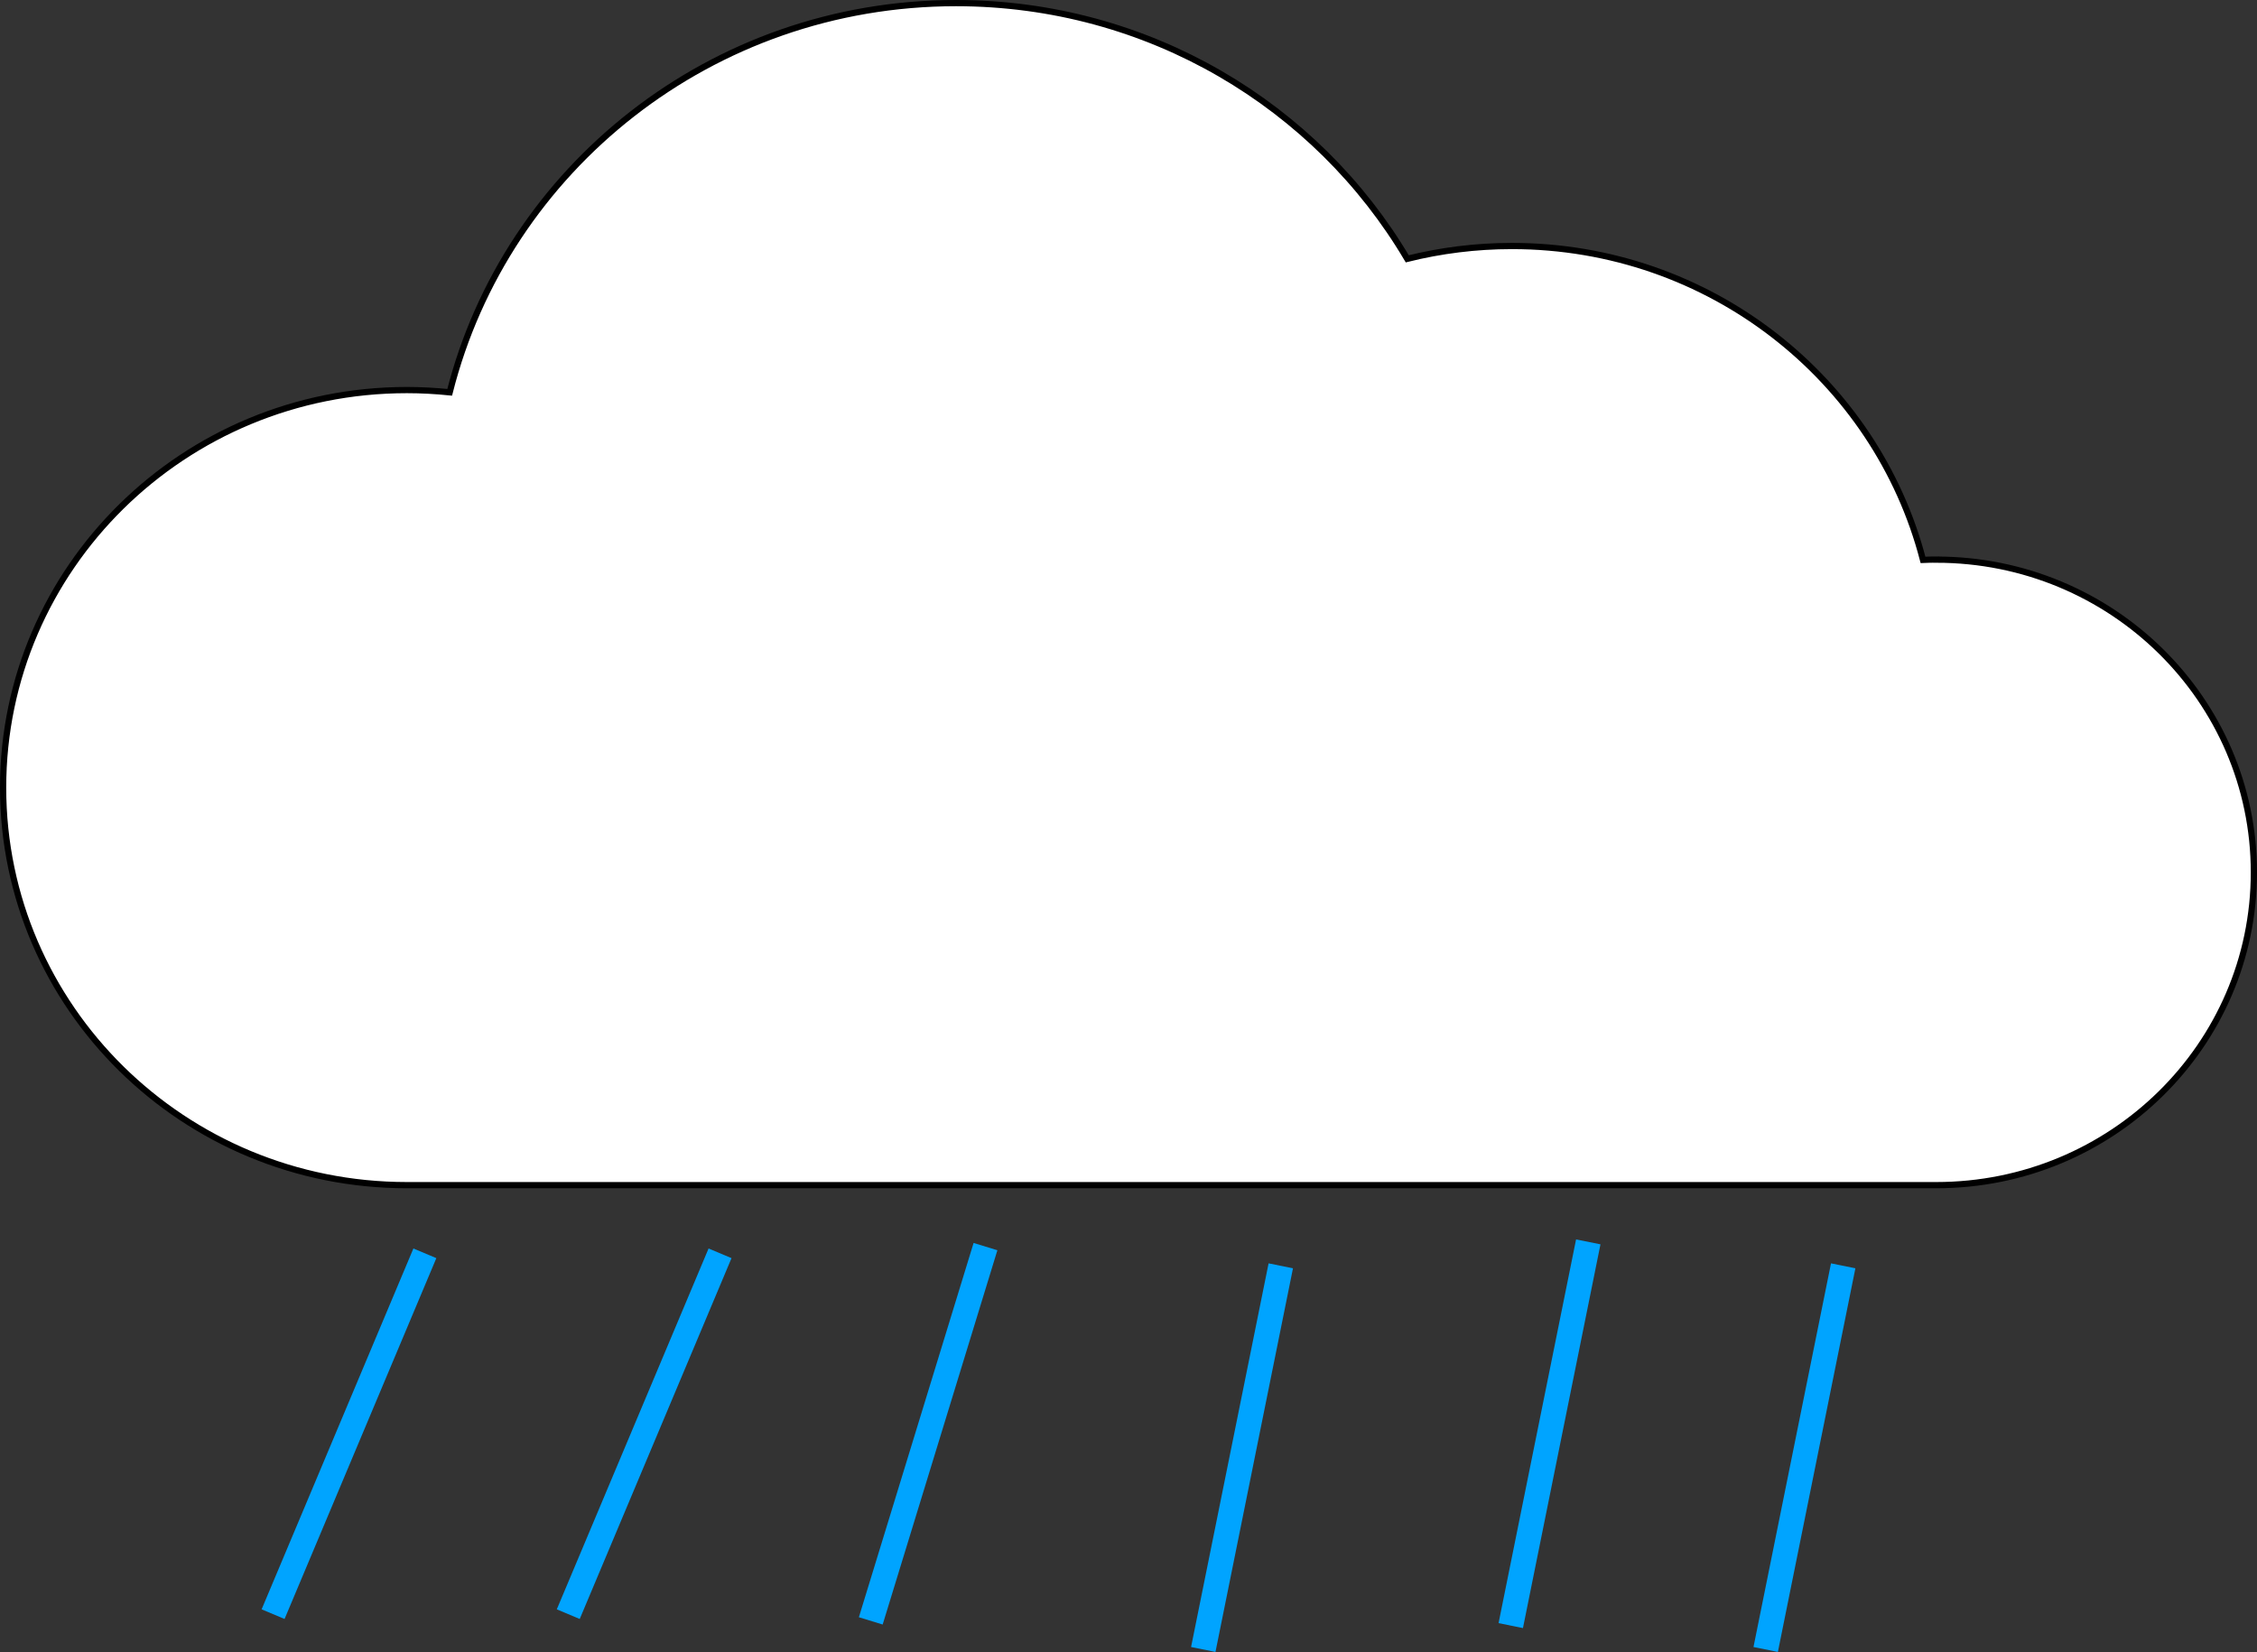 <?xml version="1.0" encoding="UTF-8"?>
<svg id="Layer_2" data-name="Layer 2" xmlns="http://www.w3.org/2000/svg" viewBox="0 0 362.82 265.58">
  <rect x="0" y="0" width="362.82" height="265.58" fill="#333333" stroke="none"/>
  <defs>
    <style>
      .cls-1 {
        fill: #fff;
        stroke: #000;
      }

      .cls-1, .cls-2 {
        stroke-miterlimit: 10;
      }

      .cls-2 {
        fill: none;
        stroke: #00a4ff;
        stroke-width: 4px;
      }
    </style>
  </defs>
  <g id="Layer_1-2" data-name="Layer 1">
    <g>
      <path class="cls-1" d="M311.26,89.96c-.71,0-1.42.02-2.13.05-7.54-29.01-34.26-50.46-66.08-50.46-5.81,0-11.45.72-16.83,2.06C211.7,17.03,184.65.5,153.68.5c-39.31,0-72.3,26.63-81.39,62.57-2.26-.23-4.56-.36-6.88-.36C29.56,62.71.5,91.32.5,126.62s29.06,63.91,64.9,63.91h245.86c28.2,0,51.06-22.51,51.06-50.28s-22.86-50.28-51.06-50.28Z"/>
      <line class="cls-2" x1="68.3" y1="201.49" x2="43.9" y2="259.5"/>
      <line class="cls-2" x1="115.75" y1="201.49" x2="91.35" y2="259.5"/>
      <line class="cls-2" x1="158.42" y1="200.41" x2="139.98" y2="260.58"/>
      <line class="cls-2" x1="205.89" y1="203.5" x2="193.43" y2="265.18"/>
      <line class="cls-2" x1="255.32" y1="199.65" x2="242.86" y2="261.34"/>
      <line class="cls-2" x1="296.3" y1="203.5" x2="283.84" y2="265.18"/>
    </g>
  </g>
</svg>